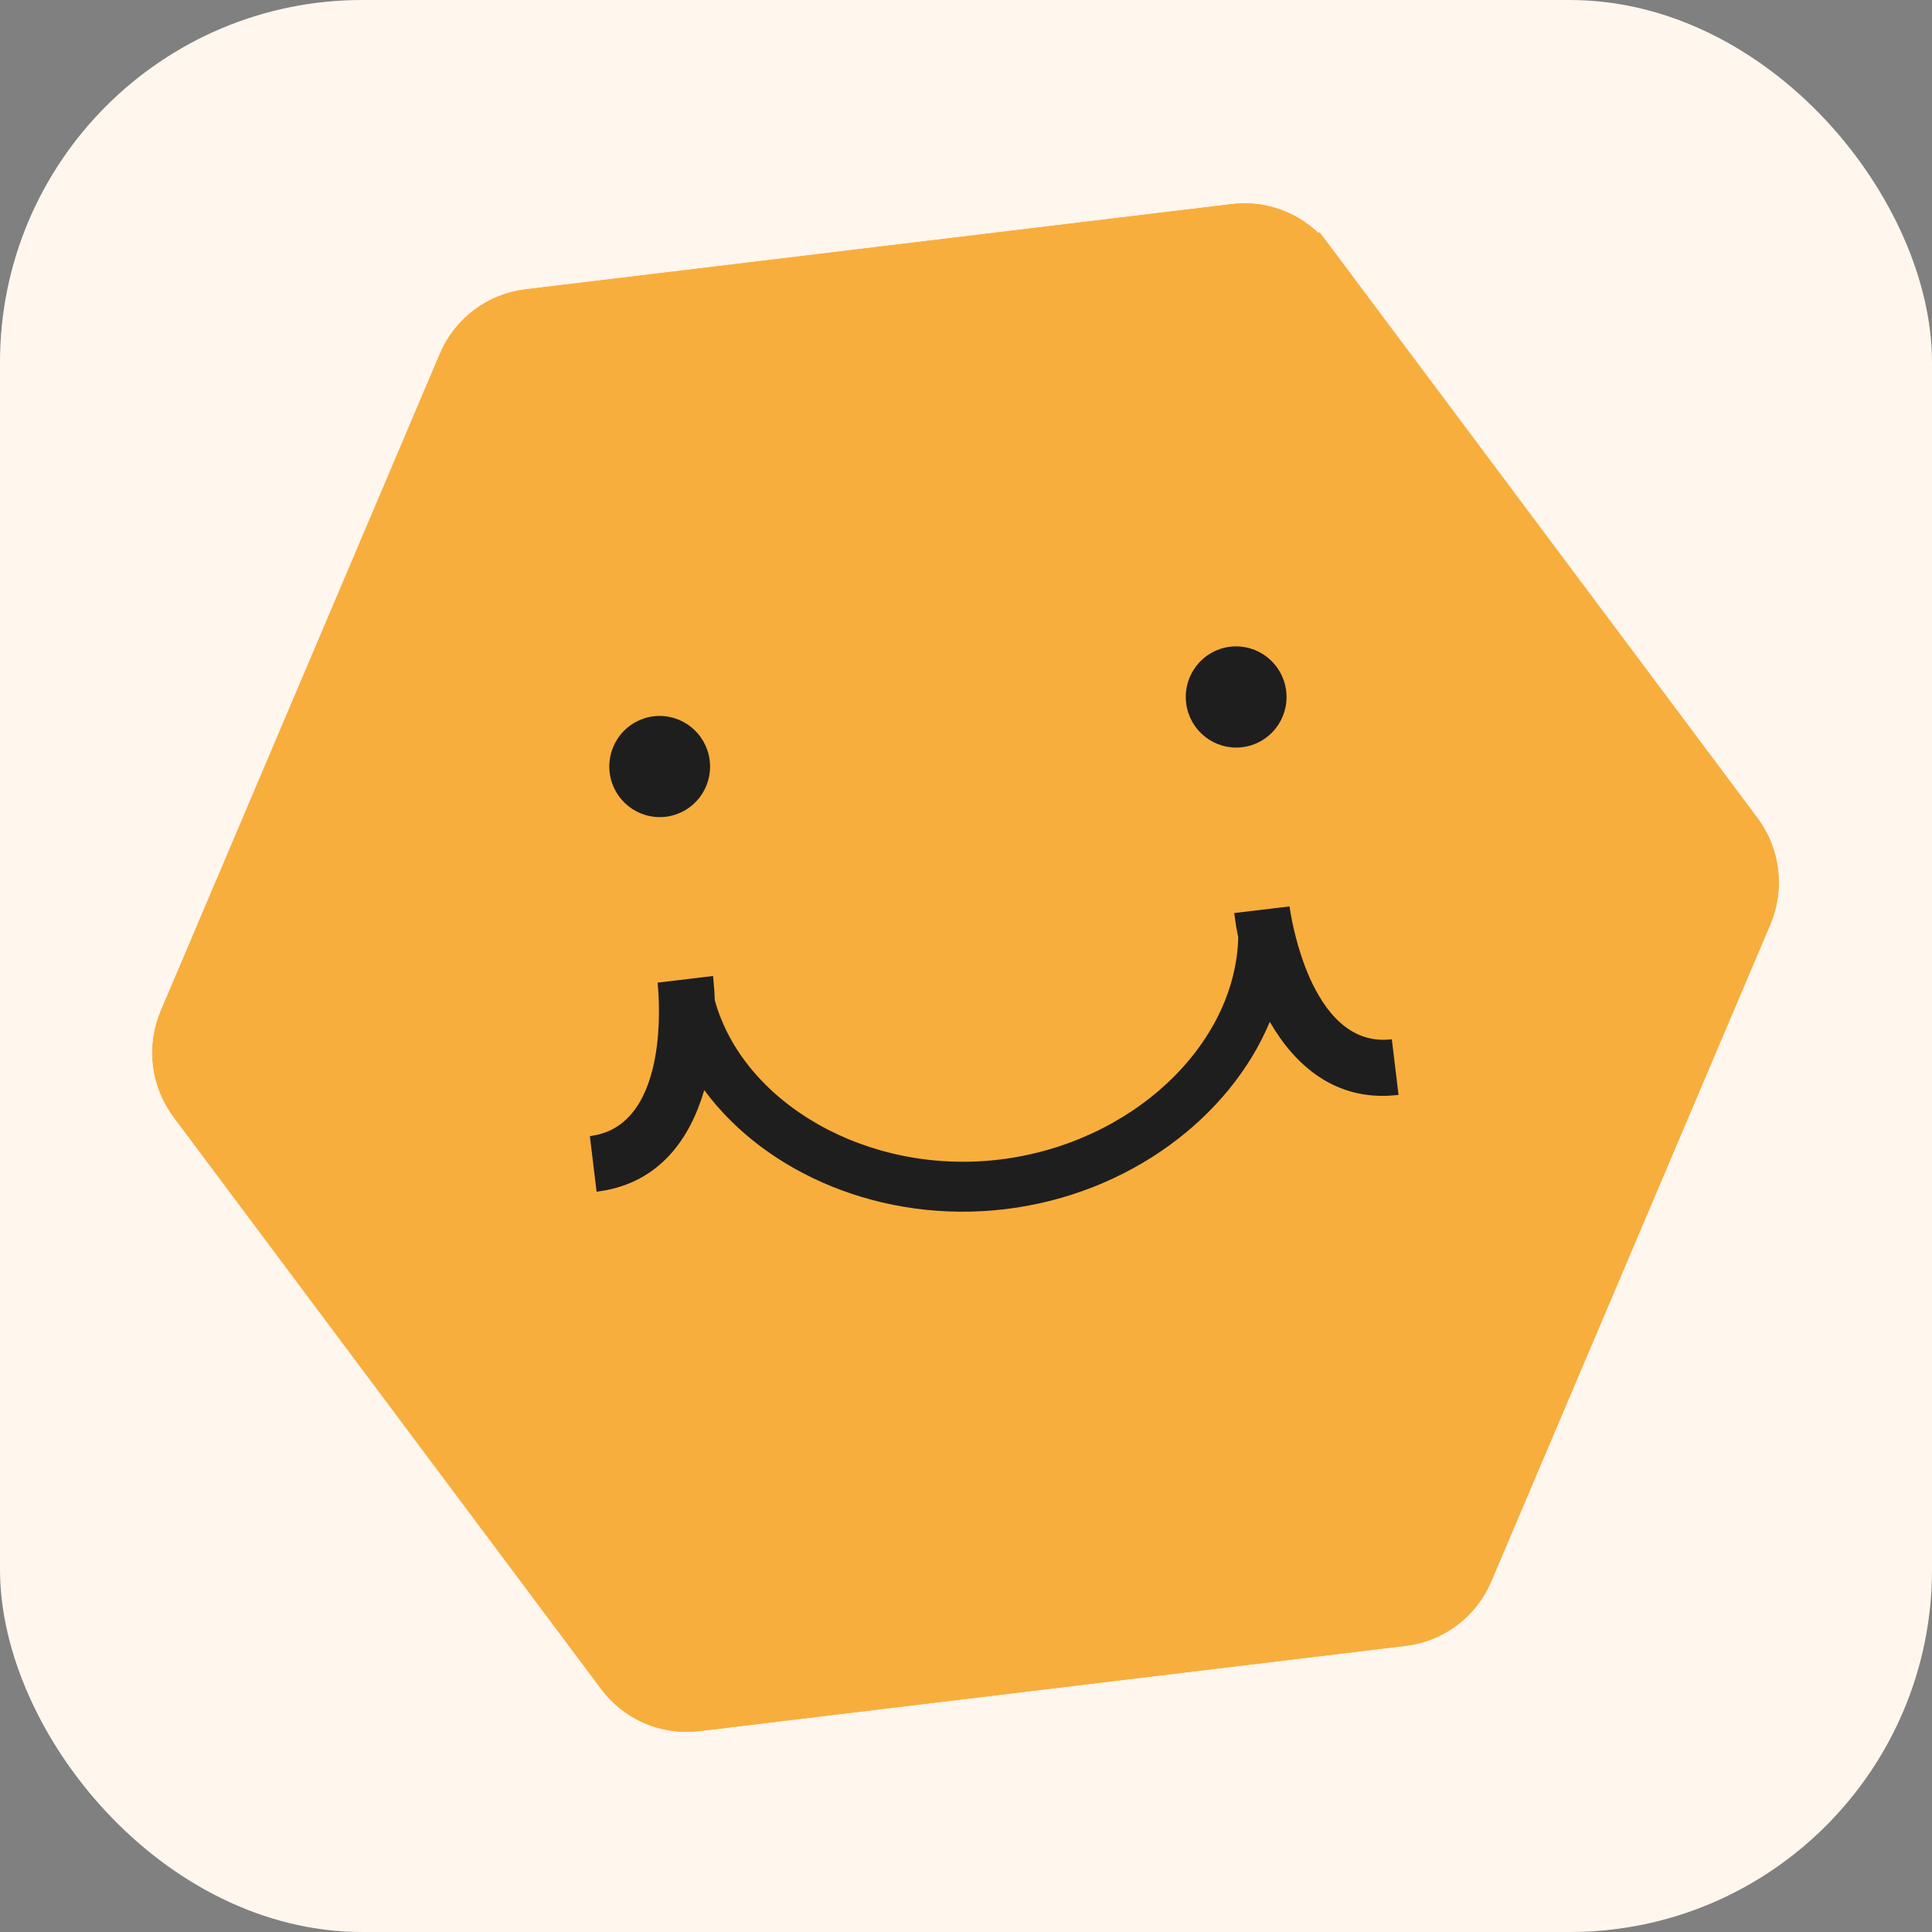 <svg width="32" height="32" viewBox="0 0 32 32" fill="transparent" xmlns="http://www.w3.org/2000/svg">
<rect x="0" y="0" width="32" height="32" fill="#808080" stroke="none"/>
<rect width="32" height="32" rx="6" fill="#FFF6EE"/>
<g opacity="0.94">
<path d="M7.36 5.888L7.36 5.888C7.596 5.332 8.112 4.944 8.71 4.872L20.413 3.459C21.012 3.387 21.604 3.641 21.965 4.125L21.965 4.125L29.046 13.597C29.407 14.082 29.485 14.723 29.249 15.28L24.625 26.164L24.625 26.164C24.389 26.721 23.874 27.108 23.276 27.181L11.573 28.593C10.973 28.666 10.382 28.412 10.02 27.927L10.02 27.927L2.94 18.455C2.578 17.971 2.501 17.329 2.737 16.773L7.36 5.888Z" stroke="#F8AA32" stroke-width="0.159"/>
<path d="M7.806 6.078L7.806 6.077C7.974 5.68 8.342 5.404 8.768 5.353L20.471 3.94C20.898 3.889 21.319 4.069 21.577 4.415L21.578 4.415L28.658 13.887C28.916 14.234 28.972 14.693 28.803 15.091L24.18 25.975L24.18 25.975C24.011 26.373 23.643 26.649 23.218 26.7L11.515 28.113C11.088 28.164 10.667 27.984 10.408 27.638L10.408 27.637L3.328 18.166C3.069 17.819 3.014 17.36 3.183 16.962L7.806 6.078Z" fill="#F8AA32" stroke="#F8AA32" stroke-width="1.128"/>
<path d="M11.687 12.605C11.738 13.027 11.439 13.41 11.019 13.46C10.599 13.511 10.217 13.21 10.166 12.788C10.115 12.366 10.414 11.983 10.834 11.932C11.254 11.882 11.636 12.182 11.687 12.605Z" fill="#111111" stroke="#111111" stroke-width="0.137"/>
<path d="M21.235 11.452C21.286 11.875 20.987 12.258 20.567 12.308C20.147 12.359 19.765 12.058 19.714 11.636C19.663 11.213 19.962 10.831 20.382 10.78C20.802 10.729 21.184 11.03 21.235 11.452Z" fill="#111111" stroke="#111111" stroke-width="0.137"/>
<path d="M22.993 17.288L23.088 18.074C22.144 18.159 21.504 17.604 21.091 16.89L21.022 16.771L20.969 16.898C20.317 18.458 18.661 19.716 16.646 19.959C14.632 20.202 12.724 19.376 11.72 18.015L11.638 17.904L11.599 18.036C11.368 18.828 10.878 19.519 9.941 19.661L9.846 18.875C10.181 18.817 10.42 18.634 10.589 18.392C10.768 18.136 10.868 17.815 10.922 17.505C11.01 17.002 10.981 16.512 10.966 16.336L11.749 16.242C11.759 16.344 11.767 16.454 11.771 16.569L11.771 16.577L11.773 16.585C12.253 18.32 14.34 19.542 16.564 19.274C18.786 19.006 20.533 17.349 20.578 15.526L20.578 15.518L20.576 15.511C20.552 15.396 20.533 15.286 20.519 15.183L21.142 15.108L21.301 15.089C21.329 15.264 21.42 15.745 21.625 16.212C21.753 16.501 21.926 16.789 22.16 16.995C22.381 17.19 22.657 17.311 22.993 17.288Z" fill="#111111" stroke="#111111" stroke-width="0.137"/>
</g>
</svg>
